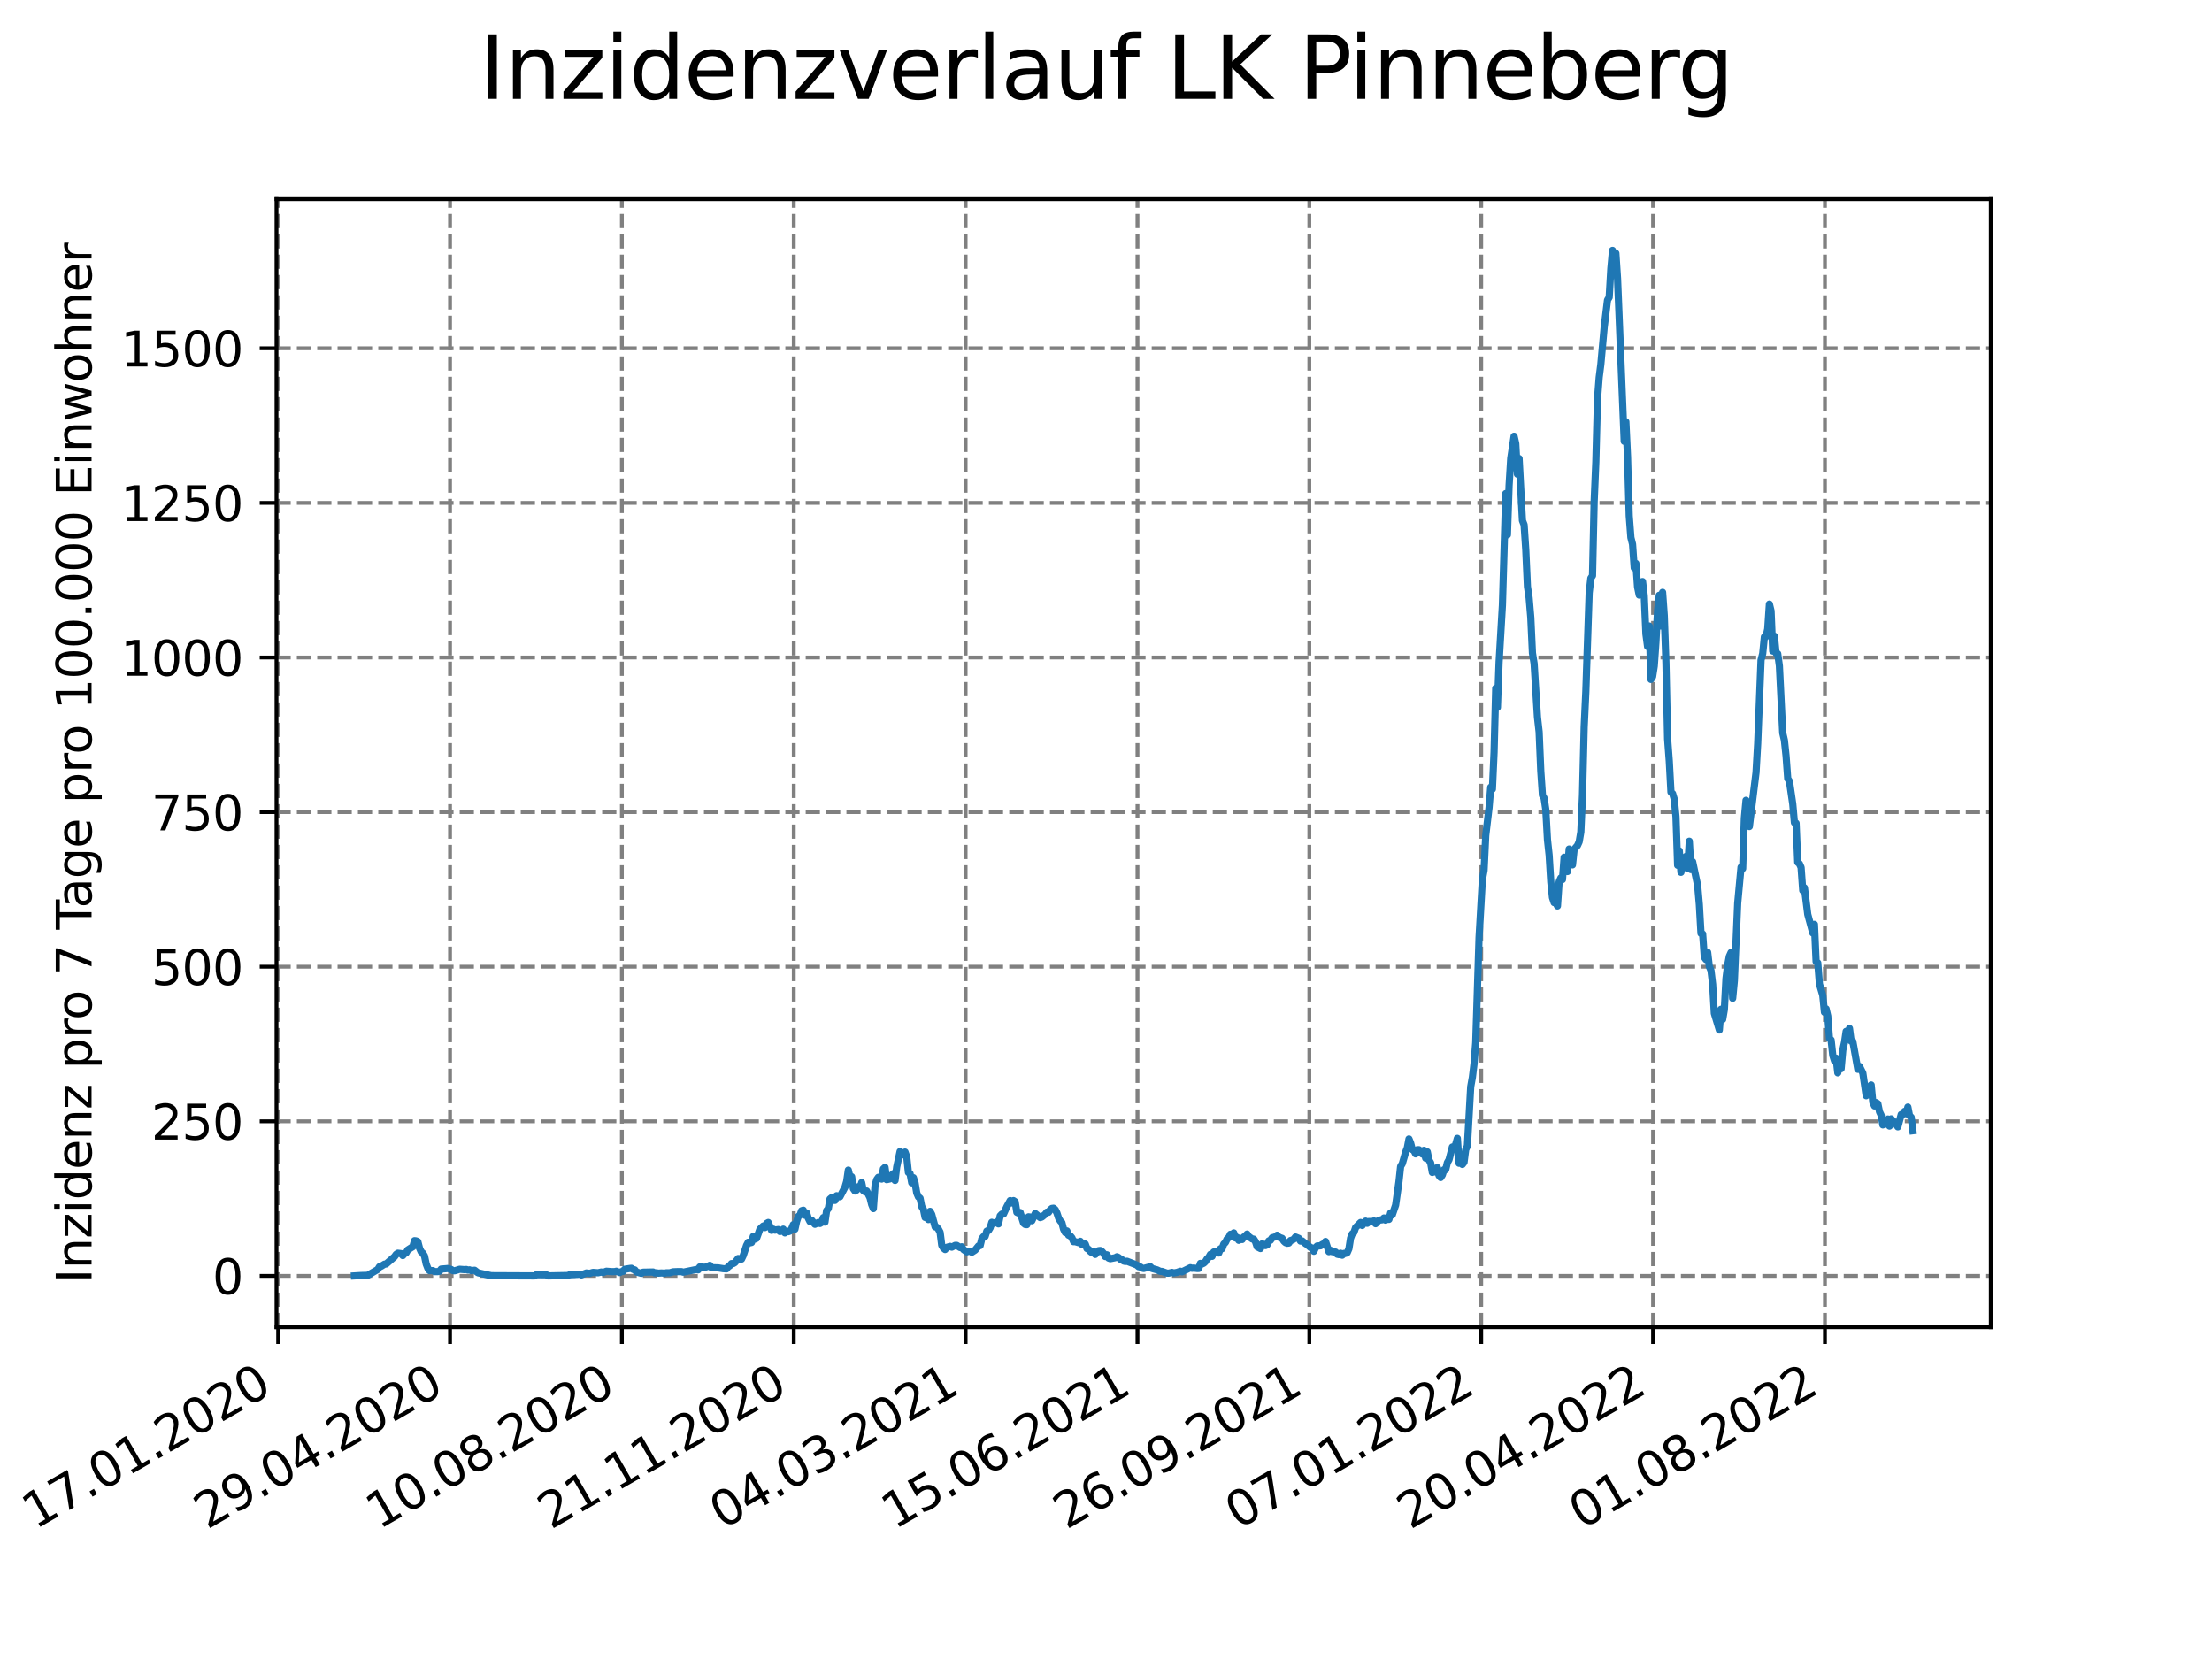 <?xml version="1.0" encoding="utf-8" standalone="no"?>
<!DOCTYPE svg PUBLIC "-//W3C//DTD SVG 1.1//EN"
  "http://www.w3.org/Graphics/SVG/1.1/DTD/svg11.dtd">
<svg xmlns:xlink="http://www.w3.org/1999/xlink" width="460.8pt" height="345.6pt" viewBox="0 0 460.8 345.6" xmlns="http://www.w3.org/2000/svg" version="1.1">
 <defs>
  <style type="text/css">*{stroke-linejoin: round; stroke-linecap: butt}</style>
 </defs>
 <g id="figure_1">
  <g id="patch_1">
   <path d="M 0 345.6 
L 460.8 345.6 
L 460.8 0 
L 0 0 
z
" style="fill: #ffffff"/>
  </g>
  <g id="axes_1">
   <g id="patch_2">
    <path d="M 57.6 276.48 
L 414.72 276.48 
L 414.72 41.472 
L 57.6 41.472 
z
" style="fill: #ffffff"/>
   </g>
   <g id="matplotlib.axis_1">
    <g id="xtick_1">
     <g id="line2d_1">
      <path d="M 57.945 276.48 
L 57.945 41.472 
" clip-path="url(#p2e6d1d4187)" style="fill: none; stroke-dasharray: 2.96,1.28; stroke-dashoffset: 0; stroke: #808080; stroke-width: 0.8"/>
     </g>
     <g id="line2d_2">
      <defs>
       <path id="mf7198f32b8" d="M 0 0 
L 0 3.5 
" style="stroke: #000000; stroke-width: 0.8"/>
      </defs>
      <g>
       <use xlink:href="#mf7198f32b8" x="57.945" y="276.48" style="stroke: #000000; stroke-width: 0.8"/>
      </g>
     </g>
     <g id="text_1">
      <!-- 17.01.2020 -->
      <g transform="translate(7.319 318.689) rotate(-30) scale(0.1 -0.1)">
       <defs>
        <path id="DejaVuSans-31" d="M 794 531 
L 1825 531 
L 1825 4091 
L 703 3866 
L 703 4441 
L 1819 4666 
L 2450 4666 
L 2450 531 
L 3481 531 
L 3481 0 
L 794 0 
L 794 531 
z
" transform="scale(0.016)"/>
        <path id="DejaVuSans-37" d="M 525 4666 
L 3525 4666 
L 3525 4397 
L 1831 0 
L 1172 0 
L 2766 4134 
L 525 4134 
L 525 4666 
z
" transform="scale(0.016)"/>
        <path id="DejaVuSans-2e" d="M 684 794 
L 1344 794 
L 1344 0 
L 684 0 
L 684 794 
z
" transform="scale(0.016)"/>
        <path id="DejaVuSans-30" d="M 2034 4250 
Q 1547 4250 1301 3770 
Q 1056 3291 1056 2328 
Q 1056 1369 1301 889 
Q 1547 409 2034 409 
Q 2525 409 2770 889 
Q 3016 1369 3016 2328 
Q 3016 3291 2770 3770 
Q 2525 4250 2034 4250 
z
M 2034 4750 
Q 2819 4750 3233 4129 
Q 3647 3509 3647 2328 
Q 3647 1150 3233 529 
Q 2819 -91 2034 -91 
Q 1250 -91 836 529 
Q 422 1150 422 2328 
Q 422 3509 836 4129 
Q 1250 4750 2034 4750 
z
" transform="scale(0.016)"/>
        <path id="DejaVuSans-32" d="M 1228 531 
L 3431 531 
L 3431 0 
L 469 0 
L 469 531 
Q 828 903 1448 1529 
Q 2069 2156 2228 2338 
Q 2531 2678 2651 2914 
Q 2772 3150 2772 3378 
Q 2772 3750 2511 3984 
Q 2250 4219 1831 4219 
Q 1534 4219 1204 4116 
Q 875 4013 500 3803 
L 500 4441 
Q 881 4594 1212 4672 
Q 1544 4750 1819 4750 
Q 2544 4750 2975 4387 
Q 3406 4025 3406 3419 
Q 3406 3131 3298 2873 
Q 3191 2616 2906 2266 
Q 2828 2175 2409 1742 
Q 1991 1309 1228 531 
z
" transform="scale(0.016)"/>
       </defs>
       <use xlink:href="#DejaVuSans-31"/>
       <use xlink:href="#DejaVuSans-37" x="63.623"/>
       <use xlink:href="#DejaVuSans-2e" x="127.246"/>
       <use xlink:href="#DejaVuSans-30" x="159.033"/>
       <use xlink:href="#DejaVuSans-31" x="222.656"/>
       <use xlink:href="#DejaVuSans-2e" x="286.279"/>
       <use xlink:href="#DejaVuSans-32" x="318.066"/>
       <use xlink:href="#DejaVuSans-30" x="381.689"/>
       <use xlink:href="#DejaVuSans-32" x="445.312"/>
       <use xlink:href="#DejaVuSans-30" x="508.936"/>
      </g>
     </g>
    </g>
    <g id="xtick_2">
     <g id="line2d_3">
      <path d="M 93.747 276.48 
L 93.747 41.472 
" clip-path="url(#p2e6d1d4187)" style="fill: none; stroke-dasharray: 2.96,1.28; stroke-dashoffset: 0; stroke: #808080; stroke-width: 0.8"/>
     </g>
     <g id="line2d_4">
      <g>
       <use xlink:href="#mf7198f32b8" x="93.747" y="276.48" style="stroke: #000000; stroke-width: 0.8"/>
      </g>
     </g>
     <g id="text_2">
      <!-- 29.04.2020 -->
      <g transform="translate(43.122 318.689) rotate(-30) scale(0.1 -0.1)">
       <defs>
        <path id="DejaVuSans-39" d="M 703 97 
L 703 672 
Q 941 559 1184 500 
Q 1428 441 1663 441 
Q 2288 441 2617 861 
Q 2947 1281 2994 2138 
Q 2813 1869 2534 1725 
Q 2256 1581 1919 1581 
Q 1219 1581 811 2004 
Q 403 2428 403 3163 
Q 403 3881 828 4315 
Q 1253 4750 1959 4750 
Q 2769 4750 3195 4129 
Q 3622 3509 3622 2328 
Q 3622 1225 3098 567 
Q 2575 -91 1691 -91 
Q 1453 -91 1209 -44 
Q 966 3 703 97 
z
M 1959 2075 
Q 2384 2075 2632 2365 
Q 2881 2656 2881 3163 
Q 2881 3666 2632 3958 
Q 2384 4250 1959 4250 
Q 1534 4250 1286 3958 
Q 1038 3666 1038 3163 
Q 1038 2656 1286 2365 
Q 1534 2075 1959 2075 
z
" transform="scale(0.016)"/>
        <path id="DejaVuSans-34" d="M 2419 4116 
L 825 1625 
L 2419 1625 
L 2419 4116 
z
M 2253 4666 
L 3047 4666 
L 3047 1625 
L 3713 1625 
L 3713 1100 
L 3047 1100 
L 3047 0 
L 2419 0 
L 2419 1100 
L 313 1100 
L 313 1709 
L 2253 4666 
z
" transform="scale(0.016)"/>
       </defs>
       <use xlink:href="#DejaVuSans-32"/>
       <use xlink:href="#DejaVuSans-39" x="63.623"/>
       <use xlink:href="#DejaVuSans-2e" x="127.246"/>
       <use xlink:href="#DejaVuSans-30" x="159.033"/>
       <use xlink:href="#DejaVuSans-34" x="222.656"/>
       <use xlink:href="#DejaVuSans-2e" x="286.279"/>
       <use xlink:href="#DejaVuSans-32" x="318.066"/>
       <use xlink:href="#DejaVuSans-30" x="381.689"/>
       <use xlink:href="#DejaVuSans-32" x="445.312"/>
       <use xlink:href="#DejaVuSans-30" x="508.936"/>
      </g>
     </g>
    </g>
    <g id="xtick_3">
     <g id="line2d_5">
      <path d="M 129.549 276.48 
L 129.549 41.472 
" clip-path="url(#p2e6d1d4187)" style="fill: none; stroke-dasharray: 2.96,1.28; stroke-dashoffset: 0; stroke: #808080; stroke-width: 0.8"/>
     </g>
     <g id="line2d_6">
      <g>
       <use xlink:href="#mf7198f32b8" x="129.549" y="276.48" style="stroke: #000000; stroke-width: 0.8"/>
      </g>
     </g>
     <g id="text_3">
      <!-- 10.08.2020 -->
      <g transform="translate(78.924 318.689) rotate(-30) scale(0.1 -0.1)">
       <defs>
        <path id="DejaVuSans-38" d="M 2034 2216 
Q 1584 2216 1326 1975 
Q 1069 1734 1069 1313 
Q 1069 891 1326 650 
Q 1584 409 2034 409 
Q 2484 409 2743 651 
Q 3003 894 3003 1313 
Q 3003 1734 2745 1975 
Q 2488 2216 2034 2216 
z
M 1403 2484 
Q 997 2584 770 2862 
Q 544 3141 544 3541 
Q 544 4100 942 4425 
Q 1341 4750 2034 4750 
Q 2731 4750 3128 4425 
Q 3525 4100 3525 3541 
Q 3525 3141 3298 2862 
Q 3072 2584 2669 2484 
Q 3125 2378 3379 2068 
Q 3634 1759 3634 1313 
Q 3634 634 3220 271 
Q 2806 -91 2034 -91 
Q 1263 -91 848 271 
Q 434 634 434 1313 
Q 434 1759 690 2068 
Q 947 2378 1403 2484 
z
M 1172 3481 
Q 1172 3119 1398 2916 
Q 1625 2713 2034 2713 
Q 2441 2713 2670 2916 
Q 2900 3119 2900 3481 
Q 2900 3844 2670 4047 
Q 2441 4250 2034 4250 
Q 1625 4250 1398 4047 
Q 1172 3844 1172 3481 
z
" transform="scale(0.016)"/>
       </defs>
       <use xlink:href="#DejaVuSans-31"/>
       <use xlink:href="#DejaVuSans-30" x="63.623"/>
       <use xlink:href="#DejaVuSans-2e" x="127.246"/>
       <use xlink:href="#DejaVuSans-30" x="159.033"/>
       <use xlink:href="#DejaVuSans-38" x="222.656"/>
       <use xlink:href="#DejaVuSans-2e" x="286.279"/>
       <use xlink:href="#DejaVuSans-32" x="318.066"/>
       <use xlink:href="#DejaVuSans-30" x="381.689"/>
       <use xlink:href="#DejaVuSans-32" x="445.312"/>
       <use xlink:href="#DejaVuSans-30" x="508.936"/>
      </g>
     </g>
    </g>
    <g id="xtick_4">
     <g id="line2d_7">
      <path d="M 165.352 276.48 
L 165.352 41.472 
" clip-path="url(#p2e6d1d4187)" style="fill: none; stroke-dasharray: 2.96,1.28; stroke-dashoffset: 0; stroke: #808080; stroke-width: 0.8"/>
     </g>
     <g id="line2d_8">
      <g>
       <use xlink:href="#mf7198f32b8" x="165.352" y="276.48" style="stroke: #000000; stroke-width: 0.8"/>
      </g>
     </g>
     <g id="text_4">
      <!-- 21.11.2020 -->
      <g transform="translate(114.727 318.689) rotate(-30) scale(0.1 -0.1)">
       <use xlink:href="#DejaVuSans-32"/>
       <use xlink:href="#DejaVuSans-31" x="63.623"/>
       <use xlink:href="#DejaVuSans-2e" x="127.246"/>
       <use xlink:href="#DejaVuSans-31" x="159.033"/>
       <use xlink:href="#DejaVuSans-31" x="222.656"/>
       <use xlink:href="#DejaVuSans-2e" x="286.279"/>
       <use xlink:href="#DejaVuSans-32" x="318.066"/>
       <use xlink:href="#DejaVuSans-30" x="381.689"/>
       <use xlink:href="#DejaVuSans-32" x="445.312"/>
       <use xlink:href="#DejaVuSans-30" x="508.936"/>
      </g>
     </g>
    </g>
    <g id="xtick_5">
     <g id="line2d_9">
      <path d="M 201.154 276.48 
L 201.154 41.472 
" clip-path="url(#p2e6d1d4187)" style="fill: none; stroke-dasharray: 2.96,1.28; stroke-dashoffset: 0; stroke: #808080; stroke-width: 0.8"/>
     </g>
     <g id="line2d_10">
      <g>
       <use xlink:href="#mf7198f32b8" x="201.154" y="276.48" style="stroke: #000000; stroke-width: 0.8"/>
      </g>
     </g>
     <g id="text_5">
      <!-- 04.03.2021 -->
      <g transform="translate(150.529 318.689) rotate(-30) scale(0.1 -0.1)">
       <defs>
        <path id="DejaVuSans-33" d="M 2597 2516 
Q 3050 2419 3304 2112 
Q 3559 1806 3559 1356 
Q 3559 666 3084 287 
Q 2609 -91 1734 -91 
Q 1441 -91 1130 -33 
Q 819 25 488 141 
L 488 750 
Q 750 597 1062 519 
Q 1375 441 1716 441 
Q 2309 441 2620 675 
Q 2931 909 2931 1356 
Q 2931 1769 2642 2001 
Q 2353 2234 1838 2234 
L 1294 2234 
L 1294 2753 
L 1863 2753 
Q 2328 2753 2575 2939 
Q 2822 3125 2822 3475 
Q 2822 3834 2567 4026 
Q 2313 4219 1838 4219 
Q 1578 4219 1281 4162 
Q 984 4106 628 3988 
L 628 4550 
Q 988 4650 1302 4700 
Q 1616 4750 1894 4750 
Q 2613 4750 3031 4423 
Q 3450 4097 3450 3541 
Q 3450 3153 3228 2886 
Q 3006 2619 2597 2516 
z
" transform="scale(0.016)"/>
       </defs>
       <use xlink:href="#DejaVuSans-30"/>
       <use xlink:href="#DejaVuSans-34" x="63.623"/>
       <use xlink:href="#DejaVuSans-2e" x="127.246"/>
       <use xlink:href="#DejaVuSans-30" x="159.033"/>
       <use xlink:href="#DejaVuSans-33" x="222.656"/>
       <use xlink:href="#DejaVuSans-2e" x="286.279"/>
       <use xlink:href="#DejaVuSans-32" x="318.066"/>
       <use xlink:href="#DejaVuSans-30" x="381.689"/>
       <use xlink:href="#DejaVuSans-32" x="445.312"/>
       <use xlink:href="#DejaVuSans-31" x="508.936"/>
      </g>
     </g>
    </g>
    <g id="xtick_6">
     <g id="line2d_11">
      <path d="M 236.957 276.48 
L 236.957 41.472 
" clip-path="url(#p2e6d1d4187)" style="fill: none; stroke-dasharray: 2.96,1.28; stroke-dashoffset: 0; stroke: #808080; stroke-width: 0.8"/>
     </g>
     <g id="line2d_12">
      <g>
       <use xlink:href="#mf7198f32b8" x="236.957" y="276.48" style="stroke: #000000; stroke-width: 0.8"/>
      </g>
     </g>
     <g id="text_6">
      <!-- 15.06.2021 -->
      <g transform="translate(186.331 318.689) rotate(-30) scale(0.1 -0.1)">
       <defs>
        <path id="DejaVuSans-35" d="M 691 4666 
L 3169 4666 
L 3169 4134 
L 1269 4134 
L 1269 2991 
Q 1406 3038 1543 3061 
Q 1681 3084 1819 3084 
Q 2600 3084 3056 2656 
Q 3513 2228 3513 1497 
Q 3513 744 3044 326 
Q 2575 -91 1722 -91 
Q 1428 -91 1123 -41 
Q 819 9 494 109 
L 494 744 
Q 775 591 1075 516 
Q 1375 441 1709 441 
Q 2250 441 2565 725 
Q 2881 1009 2881 1497 
Q 2881 1984 2565 2268 
Q 2250 2553 1709 2553 
Q 1456 2553 1204 2497 
Q 953 2441 691 2322 
L 691 4666 
z
" transform="scale(0.016)"/>
        <path id="DejaVuSans-36" d="M 2113 2584 
Q 1688 2584 1439 2293 
Q 1191 2003 1191 1497 
Q 1191 994 1439 701 
Q 1688 409 2113 409 
Q 2538 409 2786 701 
Q 3034 994 3034 1497 
Q 3034 2003 2786 2293 
Q 2538 2584 2113 2584 
z
M 3366 4563 
L 3366 3988 
Q 3128 4100 2886 4159 
Q 2644 4219 2406 4219 
Q 1781 4219 1451 3797 
Q 1122 3375 1075 2522 
Q 1259 2794 1537 2939 
Q 1816 3084 2150 3084 
Q 2853 3084 3261 2657 
Q 3669 2231 3669 1497 
Q 3669 778 3244 343 
Q 2819 -91 2113 -91 
Q 1303 -91 875 529 
Q 447 1150 447 2328 
Q 447 3434 972 4092 
Q 1497 4750 2381 4750 
Q 2619 4750 2861 4703 
Q 3103 4656 3366 4563 
z
" transform="scale(0.016)"/>
       </defs>
       <use xlink:href="#DejaVuSans-31"/>
       <use xlink:href="#DejaVuSans-35" x="63.623"/>
       <use xlink:href="#DejaVuSans-2e" x="127.246"/>
       <use xlink:href="#DejaVuSans-30" x="159.033"/>
       <use xlink:href="#DejaVuSans-36" x="222.656"/>
       <use xlink:href="#DejaVuSans-2e" x="286.279"/>
       <use xlink:href="#DejaVuSans-32" x="318.066"/>
       <use xlink:href="#DejaVuSans-30" x="381.689"/>
       <use xlink:href="#DejaVuSans-32" x="445.312"/>
       <use xlink:href="#DejaVuSans-31" x="508.936"/>
      </g>
     </g>
    </g>
    <g id="xtick_7">
     <g id="line2d_13">
      <path d="M 272.759 276.48 
L 272.759 41.472 
" clip-path="url(#p2e6d1d4187)" style="fill: none; stroke-dasharray: 2.96,1.28; stroke-dashoffset: 0; stroke: #808080; stroke-width: 0.8"/>
     </g>
     <g id="line2d_14">
      <g>
       <use xlink:href="#mf7198f32b8" x="272.759" y="276.48" style="stroke: #000000; stroke-width: 0.8"/>
      </g>
     </g>
     <g id="text_7">
      <!-- 26.09.2021 -->
      <g transform="translate(222.134 318.689) rotate(-30) scale(0.1 -0.1)">
       <use xlink:href="#DejaVuSans-32"/>
       <use xlink:href="#DejaVuSans-36" x="63.623"/>
       <use xlink:href="#DejaVuSans-2e" x="127.246"/>
       <use xlink:href="#DejaVuSans-30" x="159.033"/>
       <use xlink:href="#DejaVuSans-39" x="222.656"/>
       <use xlink:href="#DejaVuSans-2e" x="286.279"/>
       <use xlink:href="#DejaVuSans-32" x="318.066"/>
       <use xlink:href="#DejaVuSans-30" x="381.689"/>
       <use xlink:href="#DejaVuSans-32" x="445.312"/>
       <use xlink:href="#DejaVuSans-31" x="508.936"/>
      </g>
     </g>
    </g>
    <g id="xtick_8">
     <g id="line2d_15">
      <path d="M 308.561 276.48 
L 308.561 41.472 
" clip-path="url(#p2e6d1d4187)" style="fill: none; stroke-dasharray: 2.96,1.28; stroke-dashoffset: 0; stroke: #808080; stroke-width: 0.8"/>
     </g>
     <g id="line2d_16">
      <g>
       <use xlink:href="#mf7198f32b8" x="308.561" y="276.48" style="stroke: #000000; stroke-width: 0.8"/>
      </g>
     </g>
     <g id="text_8">
      <!-- 07.01.2022 -->
      <g transform="translate(257.936 318.689) rotate(-30) scale(0.1 -0.1)">
       <use xlink:href="#DejaVuSans-30"/>
       <use xlink:href="#DejaVuSans-37" x="63.623"/>
       <use xlink:href="#DejaVuSans-2e" x="127.246"/>
       <use xlink:href="#DejaVuSans-30" x="159.033"/>
       <use xlink:href="#DejaVuSans-31" x="222.656"/>
       <use xlink:href="#DejaVuSans-2e" x="286.279"/>
       <use xlink:href="#DejaVuSans-32" x="318.066"/>
       <use xlink:href="#DejaVuSans-30" x="381.689"/>
       <use xlink:href="#DejaVuSans-32" x="445.312"/>
       <use xlink:href="#DejaVuSans-32" x="508.936"/>
      </g>
     </g>
    </g>
    <g id="xtick_9">
     <g id="line2d_17">
      <path d="M 344.364 276.48 
L 344.364 41.472 
" clip-path="url(#p2e6d1d4187)" style="fill: none; stroke-dasharray: 2.96,1.28; stroke-dashoffset: 0; stroke: #808080; stroke-width: 0.8"/>
     </g>
     <g id="line2d_18">
      <g>
       <use xlink:href="#mf7198f32b8" x="344.364" y="276.48" style="stroke: #000000; stroke-width: 0.8"/>
      </g>
     </g>
     <g id="text_9">
      <!-- 20.04.2022 -->
      <g transform="translate(293.738 318.689) rotate(-30) scale(0.1 -0.1)">
       <use xlink:href="#DejaVuSans-32"/>
       <use xlink:href="#DejaVuSans-30" x="63.623"/>
       <use xlink:href="#DejaVuSans-2e" x="127.246"/>
       <use xlink:href="#DejaVuSans-30" x="159.033"/>
       <use xlink:href="#DejaVuSans-34" x="222.656"/>
       <use xlink:href="#DejaVuSans-2e" x="286.279"/>
       <use xlink:href="#DejaVuSans-32" x="318.066"/>
       <use xlink:href="#DejaVuSans-30" x="381.689"/>
       <use xlink:href="#DejaVuSans-32" x="445.312"/>
       <use xlink:href="#DejaVuSans-32" x="508.936"/>
      </g>
     </g>
    </g>
    <g id="xtick_10">
     <g id="line2d_19">
      <path d="M 380.166 276.48 
L 380.166 41.472 
" clip-path="url(#p2e6d1d4187)" style="fill: none; stroke-dasharray: 2.96,1.28; stroke-dashoffset: 0; stroke: #808080; stroke-width: 0.8"/>
     </g>
     <g id="line2d_20">
      <g>
       <use xlink:href="#mf7198f32b8" x="380.166" y="276.48" style="stroke: #000000; stroke-width: 0.8"/>
      </g>
     </g>
     <g id="text_10">
      <!-- 01.08.2022 -->
      <g transform="translate(329.541 318.689) rotate(-30) scale(0.1 -0.1)">
       <use xlink:href="#DejaVuSans-30"/>
       <use xlink:href="#DejaVuSans-31" x="63.623"/>
       <use xlink:href="#DejaVuSans-2e" x="127.246"/>
       <use xlink:href="#DejaVuSans-30" x="159.033"/>
       <use xlink:href="#DejaVuSans-38" x="222.656"/>
       <use xlink:href="#DejaVuSans-2e" x="286.279"/>
       <use xlink:href="#DejaVuSans-32" x="318.066"/>
       <use xlink:href="#DejaVuSans-30" x="381.689"/>
       <use xlink:href="#DejaVuSans-32" x="445.312"/>
       <use xlink:href="#DejaVuSans-32" x="508.936"/>
      </g>
     </g>
    </g>
   </g>
   <g id="matplotlib.axis_2">
    <g id="ytick_1">
     <g id="line2d_21">
      <path d="M 57.6 265.798 
L 414.72 265.798 
" clip-path="url(#p2e6d1d4187)" style="fill: none; stroke-dasharray: 2.96,1.28; stroke-dashoffset: 0; stroke: #808080; stroke-width: 0.8"/>
     </g>
     <g id="line2d_22">
      <defs>
       <path id="m3487c102c9" d="M 0 0 
L -3.5 0 
" style="stroke: #000000; stroke-width: 0.8"/>
      </defs>
      <g>
       <use xlink:href="#m3487c102c9" x="57.6" y="265.798" style="stroke: #000000; stroke-width: 0.8"/>
      </g>
     </g>
     <g id="text_11">
      <!-- 0 -->
      <g transform="translate(44.237 269.597) scale(0.1 -0.1)">
       <use xlink:href="#DejaVuSans-30"/>
      </g>
     </g>
    </g>
    <g id="ytick_2">
     <g id="line2d_23">
      <path d="M 57.6 233.59 
L 414.72 233.59 
" clip-path="url(#p2e6d1d4187)" style="fill: none; stroke-dasharray: 2.96,1.28; stroke-dashoffset: 0; stroke: #808080; stroke-width: 0.8"/>
     </g>
     <g id="line2d_24">
      <g>
       <use xlink:href="#m3487c102c9" x="57.6" y="233.59" style="stroke: #000000; stroke-width: 0.8"/>
      </g>
     </g>
     <g id="text_12">
      <!-- 250 -->
      <g transform="translate(31.512 237.389) scale(0.1 -0.1)">
       <use xlink:href="#DejaVuSans-32"/>
       <use xlink:href="#DejaVuSans-35" x="63.623"/>
       <use xlink:href="#DejaVuSans-30" x="127.246"/>
      </g>
     </g>
    </g>
    <g id="ytick_3">
     <g id="line2d_25">
      <path d="M 57.6 201.382 
L 414.72 201.382 
" clip-path="url(#p2e6d1d4187)" style="fill: none; stroke-dasharray: 2.96,1.28; stroke-dashoffset: 0; stroke: #808080; stroke-width: 0.8"/>
     </g>
     <g id="line2d_26">
      <g>
       <use xlink:href="#m3487c102c9" x="57.6" y="201.382" style="stroke: #000000; stroke-width: 0.8"/>
      </g>
     </g>
     <g id="text_13">
      <!-- 500 -->
      <g transform="translate(31.512 205.181) scale(0.1 -0.1)">
       <use xlink:href="#DejaVuSans-35"/>
       <use xlink:href="#DejaVuSans-30" x="63.623"/>
       <use xlink:href="#DejaVuSans-30" x="127.246"/>
      </g>
     </g>
    </g>
    <g id="ytick_4">
     <g id="line2d_27">
      <path d="M 57.6 169.174 
L 414.72 169.174 
" clip-path="url(#p2e6d1d4187)" style="fill: none; stroke-dasharray: 2.96,1.28; stroke-dashoffset: 0; stroke: #808080; stroke-width: 0.8"/>
     </g>
     <g id="line2d_28">
      <g>
       <use xlink:href="#m3487c102c9" x="57.6" y="169.174" style="stroke: #000000; stroke-width: 0.8"/>
      </g>
     </g>
     <g id="text_14">
      <!-- 750 -->
      <g transform="translate(31.512 172.974) scale(0.1 -0.1)">
       <use xlink:href="#DejaVuSans-37"/>
       <use xlink:href="#DejaVuSans-35" x="63.623"/>
       <use xlink:href="#DejaVuSans-30" x="127.246"/>
      </g>
     </g>
    </g>
    <g id="ytick_5">
     <g id="line2d_29">
      <path d="M 57.6 136.966 
L 414.72 136.966 
" clip-path="url(#p2e6d1d4187)" style="fill: none; stroke-dasharray: 2.96,1.28; stroke-dashoffset: 0; stroke: #808080; stroke-width: 0.8"/>
     </g>
     <g id="line2d_30">
      <g>
       <use xlink:href="#m3487c102c9" x="57.6" y="136.966" style="stroke: #000000; stroke-width: 0.8"/>
      </g>
     </g>
     <g id="text_15">
      <!-- 1000 -->
      <g transform="translate(25.15 140.766) scale(0.1 -0.1)">
       <use xlink:href="#DejaVuSans-31"/>
       <use xlink:href="#DejaVuSans-30" x="63.623"/>
       <use xlink:href="#DejaVuSans-30" x="127.246"/>
       <use xlink:href="#DejaVuSans-30" x="190.869"/>
      </g>
     </g>
    </g>
    <g id="ytick_6">
     <g id="line2d_31">
      <path d="M 57.6 104.759 
L 414.72 104.759 
" clip-path="url(#p2e6d1d4187)" style="fill: none; stroke-dasharray: 2.96,1.28; stroke-dashoffset: 0; stroke: #808080; stroke-width: 0.8"/>
     </g>
     <g id="line2d_32">
      <g>
       <use xlink:href="#m3487c102c9" x="57.6" y="104.759" style="stroke: #000000; stroke-width: 0.8"/>
      </g>
     </g>
     <g id="text_16">
      <!-- 1250 -->
      <g transform="translate(25.15 108.558) scale(0.1 -0.1)">
       <use xlink:href="#DejaVuSans-31"/>
       <use xlink:href="#DejaVuSans-32" x="63.623"/>
       <use xlink:href="#DejaVuSans-35" x="127.246"/>
       <use xlink:href="#DejaVuSans-30" x="190.869"/>
      </g>
     </g>
    </g>
    <g id="ytick_7">
     <g id="line2d_33">
      <path d="M 57.6 72.551 
L 414.72 72.551 
" clip-path="url(#p2e6d1d4187)" style="fill: none; stroke-dasharray: 2.96,1.28; stroke-dashoffset: 0; stroke: #808080; stroke-width: 0.8"/>
     </g>
     <g id="line2d_34">
      <g>
       <use xlink:href="#m3487c102c9" x="57.6" y="72.551" style="stroke: #000000; stroke-width: 0.8"/>
      </g>
     </g>
     <g id="text_17">
      <!-- 1500 -->
      <g transform="translate(25.15 76.35) scale(0.1 -0.1)">
       <use xlink:href="#DejaVuSans-31"/>
       <use xlink:href="#DejaVuSans-35" x="63.623"/>
       <use xlink:href="#DejaVuSans-30" x="127.246"/>
       <use xlink:href="#DejaVuSans-30" x="190.869"/>
      </g>
     </g>
    </g>
    <g id="text_18">
     <!-- Inzidenz pro 7 Tage pro 100.000 Einwohner -->
     <g transform="translate(19.07 267.301) rotate(-90) scale(0.1 -0.1)">
      <defs>
       <path id="DejaVuSans-49" d="M 628 4666 
L 1259 4666 
L 1259 0 
L 628 0 
L 628 4666 
z
" transform="scale(0.016)"/>
       <path id="DejaVuSans-6e" d="M 3513 2113 
L 3513 0 
L 2938 0 
L 2938 2094 
Q 2938 2591 2744 2837 
Q 2550 3084 2163 3084 
Q 1697 3084 1428 2787 
Q 1159 2491 1159 1978 
L 1159 0 
L 581 0 
L 581 3500 
L 1159 3500 
L 1159 2956 
Q 1366 3272 1645 3428 
Q 1925 3584 2291 3584 
Q 2894 3584 3203 3211 
Q 3513 2838 3513 2113 
z
" transform="scale(0.016)"/>
       <path id="DejaVuSans-7a" d="M 353 3500 
L 3084 3500 
L 3084 2975 
L 922 459 
L 3084 459 
L 3084 0 
L 275 0 
L 275 525 
L 2438 3041 
L 353 3041 
L 353 3500 
z
" transform="scale(0.016)"/>
       <path id="DejaVuSans-69" d="M 603 3500 
L 1178 3500 
L 1178 0 
L 603 0 
L 603 3500 
z
M 603 4863 
L 1178 4863 
L 1178 4134 
L 603 4134 
L 603 4863 
z
" transform="scale(0.016)"/>
       <path id="DejaVuSans-64" d="M 2906 2969 
L 2906 4863 
L 3481 4863 
L 3481 0 
L 2906 0 
L 2906 525 
Q 2725 213 2448 61 
Q 2172 -91 1784 -91 
Q 1150 -91 751 415 
Q 353 922 353 1747 
Q 353 2572 751 3078 
Q 1150 3584 1784 3584 
Q 2172 3584 2448 3432 
Q 2725 3281 2906 2969 
z
M 947 1747 
Q 947 1113 1208 752 
Q 1469 391 1925 391 
Q 2381 391 2643 752 
Q 2906 1113 2906 1747 
Q 2906 2381 2643 2742 
Q 2381 3103 1925 3103 
Q 1469 3103 1208 2742 
Q 947 2381 947 1747 
z
" transform="scale(0.016)"/>
       <path id="DejaVuSans-65" d="M 3597 1894 
L 3597 1613 
L 953 1613 
Q 991 1019 1311 708 
Q 1631 397 2203 397 
Q 2534 397 2845 478 
Q 3156 559 3463 722 
L 3463 178 
Q 3153 47 2828 -22 
Q 2503 -91 2169 -91 
Q 1331 -91 842 396 
Q 353 884 353 1716 
Q 353 2575 817 3079 
Q 1281 3584 2069 3584 
Q 2775 3584 3186 3129 
Q 3597 2675 3597 1894 
z
M 3022 2063 
Q 3016 2534 2758 2815 
Q 2500 3097 2075 3097 
Q 1594 3097 1305 2825 
Q 1016 2553 972 2059 
L 3022 2063 
z
" transform="scale(0.016)"/>
       <path id="DejaVuSans-20" transform="scale(0.016)"/>
       <path id="DejaVuSans-70" d="M 1159 525 
L 1159 -1331 
L 581 -1331 
L 581 3500 
L 1159 3500 
L 1159 2969 
Q 1341 3281 1617 3432 
Q 1894 3584 2278 3584 
Q 2916 3584 3314 3078 
Q 3713 2572 3713 1747 
Q 3713 922 3314 415 
Q 2916 -91 2278 -91 
Q 1894 -91 1617 61 
Q 1341 213 1159 525 
z
M 3116 1747 
Q 3116 2381 2855 2742 
Q 2594 3103 2138 3103 
Q 1681 3103 1420 2742 
Q 1159 2381 1159 1747 
Q 1159 1113 1420 752 
Q 1681 391 2138 391 
Q 2594 391 2855 752 
Q 3116 1113 3116 1747 
z
" transform="scale(0.016)"/>
       <path id="DejaVuSans-72" d="M 2631 2963 
Q 2534 3019 2420 3045 
Q 2306 3072 2169 3072 
Q 1681 3072 1420 2755 
Q 1159 2438 1159 1844 
L 1159 0 
L 581 0 
L 581 3500 
L 1159 3500 
L 1159 2956 
Q 1341 3275 1631 3429 
Q 1922 3584 2338 3584 
Q 2397 3584 2469 3576 
Q 2541 3569 2628 3553 
L 2631 2963 
z
" transform="scale(0.016)"/>
       <path id="DejaVuSans-6f" d="M 1959 3097 
Q 1497 3097 1228 2736 
Q 959 2375 959 1747 
Q 959 1119 1226 758 
Q 1494 397 1959 397 
Q 2419 397 2687 759 
Q 2956 1122 2956 1747 
Q 2956 2369 2687 2733 
Q 2419 3097 1959 3097 
z
M 1959 3584 
Q 2709 3584 3137 3096 
Q 3566 2609 3566 1747 
Q 3566 888 3137 398 
Q 2709 -91 1959 -91 
Q 1206 -91 779 398 
Q 353 888 353 1747 
Q 353 2609 779 3096 
Q 1206 3584 1959 3584 
z
" transform="scale(0.016)"/>
       <path id="DejaVuSans-54" d="M -19 4666 
L 3928 4666 
L 3928 4134 
L 2272 4134 
L 2272 0 
L 1638 0 
L 1638 4134 
L -19 4134 
L -19 4666 
z
" transform="scale(0.016)"/>
       <path id="DejaVuSans-61" d="M 2194 1759 
Q 1497 1759 1228 1600 
Q 959 1441 959 1056 
Q 959 750 1161 570 
Q 1363 391 1709 391 
Q 2188 391 2477 730 
Q 2766 1069 2766 1631 
L 2766 1759 
L 2194 1759 
z
M 3341 1997 
L 3341 0 
L 2766 0 
L 2766 531 
Q 2569 213 2275 61 
Q 1981 -91 1556 -91 
Q 1019 -91 701 211 
Q 384 513 384 1019 
Q 384 1609 779 1909 
Q 1175 2209 1959 2209 
L 2766 2209 
L 2766 2266 
Q 2766 2663 2505 2880 
Q 2244 3097 1772 3097 
Q 1472 3097 1187 3025 
Q 903 2953 641 2809 
L 641 3341 
Q 956 3463 1253 3523 
Q 1550 3584 1831 3584 
Q 2591 3584 2966 3190 
Q 3341 2797 3341 1997 
z
" transform="scale(0.016)"/>
       <path id="DejaVuSans-67" d="M 2906 1791 
Q 2906 2416 2648 2759 
Q 2391 3103 1925 3103 
Q 1463 3103 1205 2759 
Q 947 2416 947 1791 
Q 947 1169 1205 825 
Q 1463 481 1925 481 
Q 2391 481 2648 825 
Q 2906 1169 2906 1791 
z
M 3481 434 
Q 3481 -459 3084 -895 
Q 2688 -1331 1869 -1331 
Q 1566 -1331 1297 -1286 
Q 1028 -1241 775 -1147 
L 775 -588 
Q 1028 -725 1275 -790 
Q 1522 -856 1778 -856 
Q 2344 -856 2625 -561 
Q 2906 -266 2906 331 
L 2906 616 
Q 2728 306 2450 153 
Q 2172 0 1784 0 
Q 1141 0 747 490 
Q 353 981 353 1791 
Q 353 2603 747 3093 
Q 1141 3584 1784 3584 
Q 2172 3584 2450 3431 
Q 2728 3278 2906 2969 
L 2906 3500 
L 3481 3500 
L 3481 434 
z
" transform="scale(0.016)"/>
       <path id="DejaVuSans-45" d="M 628 4666 
L 3578 4666 
L 3578 4134 
L 1259 4134 
L 1259 2753 
L 3481 2753 
L 3481 2222 
L 1259 2222 
L 1259 531 
L 3634 531 
L 3634 0 
L 628 0 
L 628 4666 
z
" transform="scale(0.016)"/>
       <path id="DejaVuSans-77" d="M 269 3500 
L 844 3500 
L 1563 769 
L 2278 3500 
L 2956 3500 
L 3675 769 
L 4391 3500 
L 4966 3500 
L 4050 0 
L 3372 0 
L 2619 2869 
L 1863 0 
L 1184 0 
L 269 3500 
z
" transform="scale(0.016)"/>
       <path id="DejaVuSans-68" d="M 3513 2113 
L 3513 0 
L 2938 0 
L 2938 2094 
Q 2938 2591 2744 2837 
Q 2550 3084 2163 3084 
Q 1697 3084 1428 2787 
Q 1159 2491 1159 1978 
L 1159 0 
L 581 0 
L 581 4863 
L 1159 4863 
L 1159 2956 
Q 1366 3272 1645 3428 
Q 1925 3584 2291 3584 
Q 2894 3584 3203 3211 
Q 3513 2838 3513 2113 
z
" transform="scale(0.016)"/>
      </defs>
      <use xlink:href="#DejaVuSans-49"/>
      <use xlink:href="#DejaVuSans-6e" x="29.492"/>
      <use xlink:href="#DejaVuSans-7a" x="92.871"/>
      <use xlink:href="#DejaVuSans-69" x="145.361"/>
      <use xlink:href="#DejaVuSans-64" x="173.145"/>
      <use xlink:href="#DejaVuSans-65" x="236.621"/>
      <use xlink:href="#DejaVuSans-6e" x="298.145"/>
      <use xlink:href="#DejaVuSans-7a" x="361.523"/>
      <use xlink:href="#DejaVuSans-20" x="414.014"/>
      <use xlink:href="#DejaVuSans-70" x="445.801"/>
      <use xlink:href="#DejaVuSans-72" x="509.277"/>
      <use xlink:href="#DejaVuSans-6f" x="548.141"/>
      <use xlink:href="#DejaVuSans-20" x="609.322"/>
      <use xlink:href="#DejaVuSans-37" x="641.109"/>
      <use xlink:href="#DejaVuSans-20" x="704.732"/>
      <use xlink:href="#DejaVuSans-54" x="736.52"/>
      <use xlink:href="#DejaVuSans-61" x="781.104"/>
      <use xlink:href="#DejaVuSans-67" x="842.383"/>
      <use xlink:href="#DejaVuSans-65" x="905.859"/>
      <use xlink:href="#DejaVuSans-20" x="967.383"/>
      <use xlink:href="#DejaVuSans-70" x="999.17"/>
      <use xlink:href="#DejaVuSans-72" x="1062.646"/>
      <use xlink:href="#DejaVuSans-6f" x="1101.51"/>
      <use xlink:href="#DejaVuSans-20" x="1162.691"/>
      <use xlink:href="#DejaVuSans-31" x="1194.479"/>
      <use xlink:href="#DejaVuSans-30" x="1258.102"/>
      <use xlink:href="#DejaVuSans-30" x="1321.725"/>
      <use xlink:href="#DejaVuSans-2e" x="1385.348"/>
      <use xlink:href="#DejaVuSans-30" x="1417.135"/>
      <use xlink:href="#DejaVuSans-30" x="1480.758"/>
      <use xlink:href="#DejaVuSans-30" x="1544.381"/>
      <use xlink:href="#DejaVuSans-20" x="1608.004"/>
      <use xlink:href="#DejaVuSans-45" x="1639.791"/>
      <use xlink:href="#DejaVuSans-69" x="1702.975"/>
      <use xlink:href="#DejaVuSans-6e" x="1730.758"/>
      <use xlink:href="#DejaVuSans-77" x="1794.137"/>
      <use xlink:href="#DejaVuSans-6f" x="1875.924"/>
      <use xlink:href="#DejaVuSans-68" x="1937.105"/>
      <use xlink:href="#DejaVuSans-6e" x="2000.484"/>
      <use xlink:href="#DejaVuSans-65" x="2063.863"/>
      <use xlink:href="#DejaVuSans-72" x="2125.387"/>
     </g>
    </g>
   </g>
   <g id="line2d_35">
    <path d="M 73.833 265.798 
L 75.223 265.716 
L 76.613 265.676 
L 78.699 264.453 
L 79.047 263.882 
L 79.394 263.801 
L 80.089 263.352 
L 80.437 263.312 
L 82.175 261.804 
L 82.523 261.315 
L 82.87 261.07 
L 83.565 261.152 
L 83.913 261.559 
L 84.261 261.152 
L 84.608 260.989 
L 84.956 260.377 
L 85.651 259.929 
L 85.999 259.725 
L 86.346 258.462 
L 86.694 258.502 
L 87.041 258.665 
L 87.389 260.01 
L 87.737 260.785 
L 88.084 261.07 
L 88.432 261.641 
L 88.779 263.312 
L 89.127 264.208 
L 89.475 264.697 
L 90.17 264.697 
L 90.517 264.901 
L 91.213 264.901 
L 91.56 264.82 
L 91.908 264.371 
L 92.951 264.29 
L 93.298 264.249 
L 93.993 264.453 
L 94.341 264.697 
L 94.688 264.738 
L 95.384 264.534 
L 95.731 264.412 
L 96.774 264.494 
L 97.122 264.453 
L 97.469 264.575 
L 97.817 264.534 
L 98.164 264.697 
L 98.86 264.616 
L 99.555 265.146 
L 102.336 265.757 
L 111.373 265.798 
L 111.721 265.553 
L 113.806 265.553 
L 114.154 265.798 
L 118.325 265.716 
L 118.673 265.553 
L 120.411 265.472 
L 120.758 265.431 
L 121.106 265.594 
L 122.149 265.186 
L 122.844 265.268 
L 123.539 265.064 
L 124.582 265.146 
L 125.277 264.983 
L 125.625 265.105 
L 126.32 264.82 
L 127.362 264.901 
L 128.058 264.901 
L 128.405 264.82 
L 129.1 265.105 
L 129.448 264.901 
L 129.796 264.86 
L 130.143 264.412 
L 131.186 264.249 
L 131.534 264.208 
L 131.881 264.453 
L 132.229 264.534 
L 132.576 264.983 
L 133.619 265.268 
L 133.967 265.023 
L 136.052 264.983 
L 136.4 265.186 
L 136.748 265.146 
L 137.095 265.227 
L 137.79 265.186 
L 138.486 265.227 
L 138.833 265.146 
L 139.528 265.146 
L 140.224 264.942 
L 141.266 264.901 
L 141.962 264.901 
L 142.309 265.023 
L 145.09 264.453 
L 145.437 264.534 
L 145.785 263.923 
L 146.828 264.005 
L 147.523 263.801 
L 147.871 263.597 
L 148.218 264.086 
L 149.609 264.127 
L 150.651 264.29 
L 151.347 264.331 
L 151.694 263.882 
L 152.042 263.678 
L 152.389 263.23 
L 152.737 263.23 
L 153.085 263.026 
L 153.78 262.171 
L 154.127 262.374 
L 154.475 262.293 
L 154.823 261.559 
L 155.518 259.44 
L 155.865 258.788 
L 156.213 258.91 
L 156.561 258.829 
L 156.908 257.565 
L 157.256 258.136 
L 157.603 257.973 
L 158.299 256.057 
L 158.994 255.405 
L 159.341 255.731 
L 159.689 254.875 
L 160.037 254.671 
L 160.732 256.302 
L 161.079 256.057 
L 161.427 256.261 
L 162.122 256.139 
L 162.47 256.546 
L 162.817 256.465 
L 163.165 256.057 
L 163.512 256.831 
L 163.86 256.505 
L 164.208 256.587 
L 164.555 256.465 
L 164.903 255.976 
L 165.25 255.12 
L 165.598 256.057 
L 165.946 254.468 
L 166.293 253.408 
L 166.641 253.163 
L 166.988 252.226 
L 167.336 252.104 
L 167.684 253.163 
L 168.031 252.674 
L 168.379 253.775 
L 168.726 254.468 
L 169.074 254.182 
L 169.769 255.038 
L 170.464 254.671 
L 170.812 254.875 
L 171.16 254.671 
L 171.507 253.652 
L 171.855 254.59 
L 172.202 252.185 
L 172.55 251.778 
L 172.898 249.781 
L 173.245 249.495 
L 173.593 250.066 
L 173.94 250.066 
L 174.288 249.088 
L 174.636 249.332 
L 174.983 249.292 
L 176.026 247.295 
L 176.374 246.113 
L 176.721 243.749 
L 177.069 245.257 
L 177.416 245.134 
L 177.764 247.621 
L 178.111 248.11 
L 178.459 247.906 
L 178.807 247.213 
L 179.154 247.498 
L 179.502 246.357 
L 179.849 248.028 
L 180.197 248.273 
L 180.545 248.11 
L 181.24 249.495 
L 181.587 250.922 
L 181.935 251.778 
L 182.283 247.009 
L 182.63 245.746 
L 182.978 245.257 
L 183.325 245.216 
L 183.673 245.624 
L 184.021 243.504 
L 184.368 243.178 
L 184.716 245.746 
L 185.411 245.583 
L 185.759 244.808 
L 186.106 244.482 
L 186.454 245.909 
L 186.801 243.097 
L 187.497 239.877 
L 188.192 240.57 
L 188.539 239.999 
L 188.887 240.977 
L 189.235 244.238 
L 189.582 244.482 
L 189.93 246.398 
L 190.277 245.338 
L 190.625 246.439 
L 190.973 248.517 
L 191.32 249.332 
L 191.668 249.618 
L 192.015 251.37 
L 192.363 251.9 
L 192.711 253.612 
L 193.058 253.693 
L 193.406 254.06 
L 193.753 252.348 
L 194.101 253 
L 194.796 255.568 
L 195.144 255.65 
L 195.491 256.057 
L 195.839 256.709 
L 196.186 259.44 
L 196.534 260.01 
L 196.882 260.296 
L 197.229 259.847 
L 197.924 259.644 
L 198.272 259.807 
L 198.967 259.44 
L 199.315 259.44 
L 200.01 259.888 
L 200.358 259.725 
L 200.705 260.296 
L 201.4 260.785 
L 201.748 260.663 
L 202.096 260.663 
L 202.443 260.866 
L 203.138 260.418 
L 203.834 259.562 
L 204.181 259.481 
L 204.529 258.054 
L 204.876 257.606 
L 205.224 257.565 
L 205.572 256.465 
L 205.919 256.342 
L 206.267 255.772 
L 206.614 254.631 
L 206.962 254.875 
L 207.657 254.549 
L 208.005 254.957 
L 208.352 253.286 
L 208.7 252.919 
L 209.048 252.919 
L 209.743 251.37 
L 210.438 250.107 
L 210.786 250.596 
L 211.133 250.107 
L 211.481 250.351 
L 211.828 252.552 
L 212.176 252.715 
L 212.523 252.593 
L 213.219 254.794 
L 213.566 255.079 
L 213.914 255.12 
L 214.261 253.489 
L 214.609 253.53 
L 214.957 254.305 
L 215.652 252.797 
L 216.695 253.652 
L 217.042 253.53 
L 217.737 252.96 
L 218.085 252.511 
L 218.433 252.552 
L 218.78 252.022 
L 219.128 251.737 
L 219.475 251.696 
L 219.823 251.981 
L 220.171 252.674 
L 220.518 253.734 
L 220.866 254.345 
L 221.213 254.712 
L 221.561 256.057 
L 221.909 256.75 
L 222.256 256.424 
L 222.604 257.321 
L 222.951 257.443 
L 223.299 257.85 
L 223.647 258.665 
L 223.994 258.665 
L 224.689 258.869 
L 225.037 258.584 
L 225.385 259.236 
L 226.08 259.155 
L 226.427 260.092 
L 226.775 260.255 
L 227.123 260.703 
L 227.47 260.948 
L 227.818 260.744 
L 228.165 261.315 
L 228.86 260.54 
L 229.208 260.5 
L 229.556 260.703 
L 229.903 261.111 
L 230.251 261.763 
L 230.598 261.396 
L 230.946 262.089 
L 231.294 262.211 
L 232.336 262.007 
L 232.684 261.804 
L 233.032 261.967 
L 233.379 262.334 
L 233.727 262.415 
L 234.074 262.7 
L 234.422 262.782 
L 234.77 262.741 
L 236.16 263.271 
L 236.855 263.556 
L 237.203 263.882 
L 237.55 263.923 
L 237.898 264.168 
L 238.246 264.249 
L 239.636 263.882 
L 239.984 264.249 
L 241.026 264.534 
L 241.722 264.86 
L 242.069 264.86 
L 243.112 265.227 
L 243.46 265.227 
L 244.155 265.064 
L 244.502 265.186 
L 245.197 265.064 
L 245.893 264.82 
L 246.24 264.942 
L 247.978 264.086 
L 248.326 264.208 
L 248.673 264.168 
L 249.369 264.249 
L 249.716 264.249 
L 250.064 263.189 
L 250.411 263.312 
L 250.759 263.149 
L 251.107 262.823 
L 251.454 262.252 
L 251.802 261.926 
L 252.149 261.315 
L 252.497 261.722 
L 252.845 260.826 
L 253.192 260.663 
L 253.54 260.703 
L 253.887 261.029 
L 254.235 260.133 
L 254.583 260.133 
L 254.93 259.155 
L 255.278 258.829 
L 255.625 258.095 
L 255.973 257.81 
L 256.321 257.117 
L 256.668 257.565 
L 257.016 256.831 
L 257.363 257.891 
L 257.711 257.769 
L 258.059 258.38 
L 258.406 258.013 
L 258.754 258.217 
L 259.101 257.687 
L 259.449 257.484 
L 259.797 257.076 
L 260.144 257.606 
L 260.839 258.095 
L 261.187 258.136 
L 261.534 258.665 
L 261.882 259.725 
L 262.577 260.092 
L 262.925 259.114 
L 263.272 259.236 
L 263.62 259.481 
L 263.968 259.318 
L 264.315 258.502 
L 264.663 258.38 
L 265.01 257.85 
L 265.706 257.647 
L 266.053 257.321 
L 266.401 257.728 
L 267.096 257.973 
L 267.444 258.543 
L 267.791 258.869 
L 268.139 258.992 
L 268.486 258.951 
L 268.834 258.421 
L 269.182 258.339 
L 269.529 258.136 
L 269.877 257.687 
L 270.572 257.973 
L 270.92 258.543 
L 271.267 258.502 
L 271.962 259.073 
L 272.31 259.277 
L 273.005 259.888 
L 273.353 259.97 
L 273.7 260.663 
L 274.048 259.929 
L 274.396 259.562 
L 275.091 259.521 
L 275.438 259.236 
L 275.786 259.114 
L 276.134 258.625 
L 276.829 260.744 
L 277.176 260.459 
L 277.524 260.744 
L 278.219 260.826 
L 278.567 261.274 
L 278.914 261.355 
L 279.262 261.07 
L 279.609 261.478 
L 279.957 261.111 
L 280.305 261.111 
L 280.652 260.948 
L 281 260.133 
L 281.347 257.932 
L 281.695 257.035 
L 282.043 256.75 
L 282.39 255.731 
L 283.433 254.671 
L 283.781 255.283 
L 284.128 254.712 
L 284.476 254.386 
L 284.823 254.834 
L 285.171 254.468 
L 285.866 254.468 
L 286.214 254.345 
L 286.561 254.916 
L 287.257 254.182 
L 287.952 254.101 
L 288.299 253.734 
L 288.647 254.182 
L 288.995 253.652 
L 289.342 254.019 
L 289.69 252.674 
L 290.037 253.082 
L 290.733 251.044 
L 291.428 246.153 
L 291.775 242.974 
L 292.123 242.404 
L 292.818 239.999 
L 293.166 239.103 
L 293.513 237.269 
L 293.861 238.124 
L 294.209 239.469 
L 294.556 239.673 
L 294.904 240.366 
L 295.251 239.51 
L 295.599 239.51 
L 296.294 240.407 
L 296.642 239.632 
L 296.989 241.263 
L 297.337 239.958 
L 297.684 241.67 
L 298.032 242.241 
L 298.38 244.238 
L 298.727 244.034 
L 299.075 244.156 
L 299.422 243.219 
L 299.77 244.89 
L 300.118 245.297 
L 300.465 244.768 
L 300.813 243.667 
L 301.16 243.667 
L 301.508 242.2 
L 301.856 241.589 
L 302.551 238.94 
L 302.898 239.143 
L 303.246 238.369 
L 303.594 237.146 
L 303.941 242.322 
L 304.289 242.119 
L 304.636 242.567 
L 304.984 242.119 
L 305.332 239.469 
L 305.679 238.736 
L 306.374 226.387 
L 306.722 224.43 
L 307.07 221.577 
L 307.417 217.217 
L 308.112 195.29 
L 308.808 183.185 
L 309.155 181.31 
L 309.503 174.056 
L 310.198 168.228 
L 310.546 163.989 
L 310.893 164.397 
L 311.241 156.694 
L 311.588 143.366 
L 311.936 147.361 
L 312.283 137.946 
L 312.979 126.086 
L 313.674 102.814 
L 314.021 111.414 
L 314.369 101.143 
L 314.717 95.478 
L 315.412 90.873 
L 315.759 92.421 
L 316.107 98.779 
L 316.455 95.519 
L 317.15 108.438 
L 317.497 109.335 
L 317.845 114.511 
L 318.193 122.214 
L 318.54 124.537 
L 318.888 128.613 
L 319.235 136.03 
L 319.583 138.231 
L 320.278 149.398 
L 320.626 152.455 
L 320.973 160.647 
L 321.321 165.66 
L 321.669 166.271 
L 322.016 168.635 
L 322.364 174.912 
L 322.711 178.131 
L 323.059 183.756 
L 323.407 186.975 
L 323.754 188.035 
L 324.102 188.035 
L 324.449 188.728 
L 324.797 183.674 
L 325.145 182.9 
L 325.492 183.226 
L 325.84 178.58 
L 326.535 181.555 
L 326.883 176.868 
L 327.23 177.357 
L 327.578 180.169 
L 327.925 176.949 
L 328.621 176.134 
L 328.968 175.36 
L 329.316 173.322 
L 329.663 165.701 
L 330.011 151.436 
L 330.358 144.059 
L 331.054 123.518 
L 331.401 120.461 
L 331.749 119.932 
L 332.096 104.404 
L 332.444 96.212 
L 332.792 83.047 
L 333.139 78.605 
L 333.487 75.874 
L 334.182 68.171 
L 334.877 62.506 
L 335.225 61.936 
L 335.572 55.945 
L 335.92 52.154 
L 336.268 53.947 
L 336.615 52.766 
L 336.963 58.023 
L 338.353 91.932 
L 338.701 87.857 
L 339.048 95.152 
L 339.396 107.46 
L 339.744 111.984 
L 340.091 113.37 
L 340.439 118.301 
L 340.786 117.364 
L 341.134 122.295 
L 341.482 123.966 
L 341.829 123.64 
L 342.177 121.154 
L 342.524 124.089 
L 342.872 132.077 
L 343.22 134.685 
L 343.567 130.406 
L 343.915 141.532 
L 344.262 141.003 
L 344.61 138.761 
L 344.958 133.829 
L 345.305 127.186 
L 345.653 124.007 
L 346 130.406 
L 346.348 123.396 
L 346.695 128.246 
L 347.043 138.109 
L 347.391 153.963 
L 347.738 158.568 
L 348.086 165.008 
L 348.433 165.334 
L 348.781 166.516 
L 349.129 170.102 
L 349.476 180.251 
L 349.824 177.235 
L 350.171 181.718 
L 350.519 179.925 
L 350.867 180.21 
L 351.214 178.417 
L 351.562 180.944 
L 351.909 175.238 
L 352.257 181.147 
L 352.605 179.517 
L 353.647 184.449 
L 353.995 188.402 
L 354.343 194.434 
L 354.69 194.556 
L 355.038 199.406 
L 355.385 199.895 
L 355.733 198.387 
L 356.081 201.362 
L 356.428 202.177 
L 356.776 205.071 
L 357.123 211.103 
L 358.166 214.567 
L 358.514 210.247 
L 358.861 212.367 
L 359.209 210.329 
L 359.557 203.808 
L 359.904 201.036 
L 360.252 199.202 
L 360.599 198.428 
L 360.947 207.965 
L 361.295 204.297 
L 361.99 188.157 
L 362.685 180.658 
L 363.032 180.944 
L 363.38 170.428 
L 363.728 166.72 
L 364.423 172.181 
L 365.813 160.932 
L 366.161 154.86 
L 366.856 137.498 
L 367.204 136.153 
L 367.551 132.688 
L 367.899 132.607 
L 368.246 131.017 
L 368.594 125.841 
L 368.942 127.268 
L 369.289 135.623 
L 369.637 132.525 
L 369.984 136.071 
L 370.332 136.193 
L 370.68 138.72 
L 371.375 152.7 
L 371.722 154.208 
L 372.07 157.468 
L 372.418 162.196 
L 372.765 162.726 
L 373.46 167.453 
L 373.808 171.366 
L 374.156 171.488 
L 374.503 179.639 
L 374.851 179.925 
L 375.198 180.699 
L 375.546 185.508 
L 375.894 184.938 
L 376.589 190.48 
L 377.632 194.352 
L 377.979 192.559 
L 378.327 200.303 
L 378.674 200.588 
L 379.022 204.99 
L 379.717 207.354 
L 380.065 210.859 
L 380.412 210.166 
L 380.76 211.674 
L 381.107 216.32 
L 381.455 216.646 
L 381.803 219.866 
L 382.15 220.966 
L 382.498 220.436 
L 382.845 223.493 
L 383.193 221.618 
L 383.541 222.637 
L 383.888 218.765 
L 384.236 217.176 
L 384.583 214.853 
L 384.931 215.056 
L 385.279 214.241 
L 385.626 216.89 
L 385.974 216.931 
L 387.017 222.759 
L 387.364 222.148 
L 388.059 223.534 
L 388.755 228.261 
L 389.102 226.876 
L 389.45 227.813 
L 389.797 226.02 
L 390.145 229.647 
L 390.493 230.381 
L 390.84 229.688 
L 391.188 229.932 
L 391.535 231.603 
L 391.883 232.337 
L 392.231 234.334 
L 392.578 233.315 
L 392.926 233.804 
L 393.273 233.111 
L 393.621 234.579 
L 393.969 233.071 
L 394.316 233.519 
L 394.664 233.723 
L 395.359 234.742 
L 396.054 232.174 
L 396.402 232.133 
L 396.749 231.522 
L 397.097 232.011 
L 397.444 230.625 
L 397.792 232.419 
L 398.14 232.745 
L 398.487 235.557 
L 398.487 235.557 
" clip-path="url(#p2e6d1d4187)" style="fill: none; stroke: #1f77b4; stroke-width: 1.5; stroke-linecap: square"/>
   </g>
   <g id="patch_3">
    <path d="M 57.6 276.48 
L 57.6 41.472 
" style="fill: none; stroke: #000000; stroke-width: 0.8; stroke-linejoin: miter; stroke-linecap: square"/>
   </g>
   <g id="patch_4">
    <path d="M 414.72 276.48 
L 414.72 41.472 
" style="fill: none; stroke: #000000; stroke-width: 0.8; stroke-linejoin: miter; stroke-linecap: square"/>
   </g>
   <g id="patch_5">
    <path d="M 57.6 276.48 
L 414.72 276.48 
" style="fill: none; stroke: #000000; stroke-width: 0.8; stroke-linejoin: miter; stroke-linecap: square"/>
   </g>
   <g id="patch_6">
    <path d="M 57.6 41.472 
L 414.72 41.472 
" style="fill: none; stroke: #000000; stroke-width: 0.8; stroke-linejoin: miter; stroke-linecap: square"/>
   </g>
  </g>
  <g id="text_19">
   <!-- Inzidenzverlauf LK Pinneberg -->
   <g transform="translate(99.872 20.589) scale(0.18 -0.18)">
    <defs>
     <path id="DejaVuSans-76" d="M 191 3500 
L 800 3500 
L 1894 563 
L 2988 3500 
L 3597 3500 
L 2284 0 
L 1503 0 
L 191 3500 
z
" transform="scale(0.016)"/>
     <path id="DejaVuSans-6c" d="M 603 4863 
L 1178 4863 
L 1178 0 
L 603 0 
L 603 4863 
z
" transform="scale(0.016)"/>
     <path id="DejaVuSans-75" d="M 544 1381 
L 544 3500 
L 1119 3500 
L 1119 1403 
Q 1119 906 1312 657 
Q 1506 409 1894 409 
Q 2359 409 2629 706 
Q 2900 1003 2900 1516 
L 2900 3500 
L 3475 3500 
L 3475 0 
L 2900 0 
L 2900 538 
Q 2691 219 2414 64 
Q 2138 -91 1772 -91 
Q 1169 -91 856 284 
Q 544 659 544 1381 
z
M 1991 3584 
L 1991 3584 
z
" transform="scale(0.016)"/>
     <path id="DejaVuSans-66" d="M 2375 4863 
L 2375 4384 
L 1825 4384 
Q 1516 4384 1395 4259 
Q 1275 4134 1275 3809 
L 1275 3500 
L 2222 3500 
L 2222 3053 
L 1275 3053 
L 1275 0 
L 697 0 
L 697 3053 
L 147 3053 
L 147 3500 
L 697 3500 
L 697 3744 
Q 697 4328 969 4595 
Q 1241 4863 1831 4863 
L 2375 4863 
z
" transform="scale(0.016)"/>
     <path id="DejaVuSans-4c" d="M 628 4666 
L 1259 4666 
L 1259 531 
L 3531 531 
L 3531 0 
L 628 0 
L 628 4666 
z
" transform="scale(0.016)"/>
     <path id="DejaVuSans-4b" d="M 628 4666 
L 1259 4666 
L 1259 2694 
L 3353 4666 
L 4166 4666 
L 1850 2491 
L 4331 0 
L 3500 0 
L 1259 2247 
L 1259 0 
L 628 0 
L 628 4666 
z
" transform="scale(0.016)"/>
     <path id="DejaVuSans-50" d="M 1259 4147 
L 1259 2394 
L 2053 2394 
Q 2494 2394 2734 2622 
Q 2975 2850 2975 3272 
Q 2975 3691 2734 3919 
Q 2494 4147 2053 4147 
L 1259 4147 
z
M 628 4666 
L 2053 4666 
Q 2838 4666 3239 4311 
Q 3641 3956 3641 3272 
Q 3641 2581 3239 2228 
Q 2838 1875 2053 1875 
L 1259 1875 
L 1259 0 
L 628 0 
L 628 4666 
z
" transform="scale(0.016)"/>
     <path id="DejaVuSans-62" d="M 3116 1747 
Q 3116 2381 2855 2742 
Q 2594 3103 2138 3103 
Q 1681 3103 1420 2742 
Q 1159 2381 1159 1747 
Q 1159 1113 1420 752 
Q 1681 391 2138 391 
Q 2594 391 2855 752 
Q 3116 1113 3116 1747 
z
M 1159 2969 
Q 1341 3281 1617 3432 
Q 1894 3584 2278 3584 
Q 2916 3584 3314 3078 
Q 3713 2572 3713 1747 
Q 3713 922 3314 415 
Q 2916 -91 2278 -91 
Q 1894 -91 1617 61 
Q 1341 213 1159 525 
L 1159 0 
L 581 0 
L 581 4863 
L 1159 4863 
L 1159 2969 
z
" transform="scale(0.016)"/>
    </defs>
    <use xlink:href="#DejaVuSans-49"/>
    <use xlink:href="#DejaVuSans-6e" x="29.492"/>
    <use xlink:href="#DejaVuSans-7a" x="92.871"/>
    <use xlink:href="#DejaVuSans-69" x="145.361"/>
    <use xlink:href="#DejaVuSans-64" x="173.145"/>
    <use xlink:href="#DejaVuSans-65" x="236.621"/>
    <use xlink:href="#DejaVuSans-6e" x="298.145"/>
    <use xlink:href="#DejaVuSans-7a" x="361.523"/>
    <use xlink:href="#DejaVuSans-76" x="414.014"/>
    <use xlink:href="#DejaVuSans-65" x="473.193"/>
    <use xlink:href="#DejaVuSans-72" x="534.717"/>
    <use xlink:href="#DejaVuSans-6c" x="575.83"/>
    <use xlink:href="#DejaVuSans-61" x="603.613"/>
    <use xlink:href="#DejaVuSans-75" x="664.893"/>
    <use xlink:href="#DejaVuSans-66" x="728.271"/>
    <use xlink:href="#DejaVuSans-20" x="763.477"/>
    <use xlink:href="#DejaVuSans-4c" x="795.264"/>
    <use xlink:href="#DejaVuSans-4b" x="850.977"/>
    <use xlink:href="#DejaVuSans-20" x="916.553"/>
    <use xlink:href="#DejaVuSans-50" x="948.34"/>
    <use xlink:href="#DejaVuSans-69" x="1006.393"/>
    <use xlink:href="#DejaVuSans-6e" x="1034.176"/>
    <use xlink:href="#DejaVuSans-6e" x="1097.555"/>
    <use xlink:href="#DejaVuSans-65" x="1160.934"/>
    <use xlink:href="#DejaVuSans-62" x="1222.457"/>
    <use xlink:href="#DejaVuSans-65" x="1285.934"/>
    <use xlink:href="#DejaVuSans-72" x="1347.457"/>
    <use xlink:href="#DejaVuSans-67" x="1386.82"/>
   </g>
  </g>
 </g>
 <defs>
  <clipPath id="p2e6d1d4187">
   <rect x="57.6" y="41.472" width="357.12" height="235.008"/>
  </clipPath>
 </defs>
</svg>
